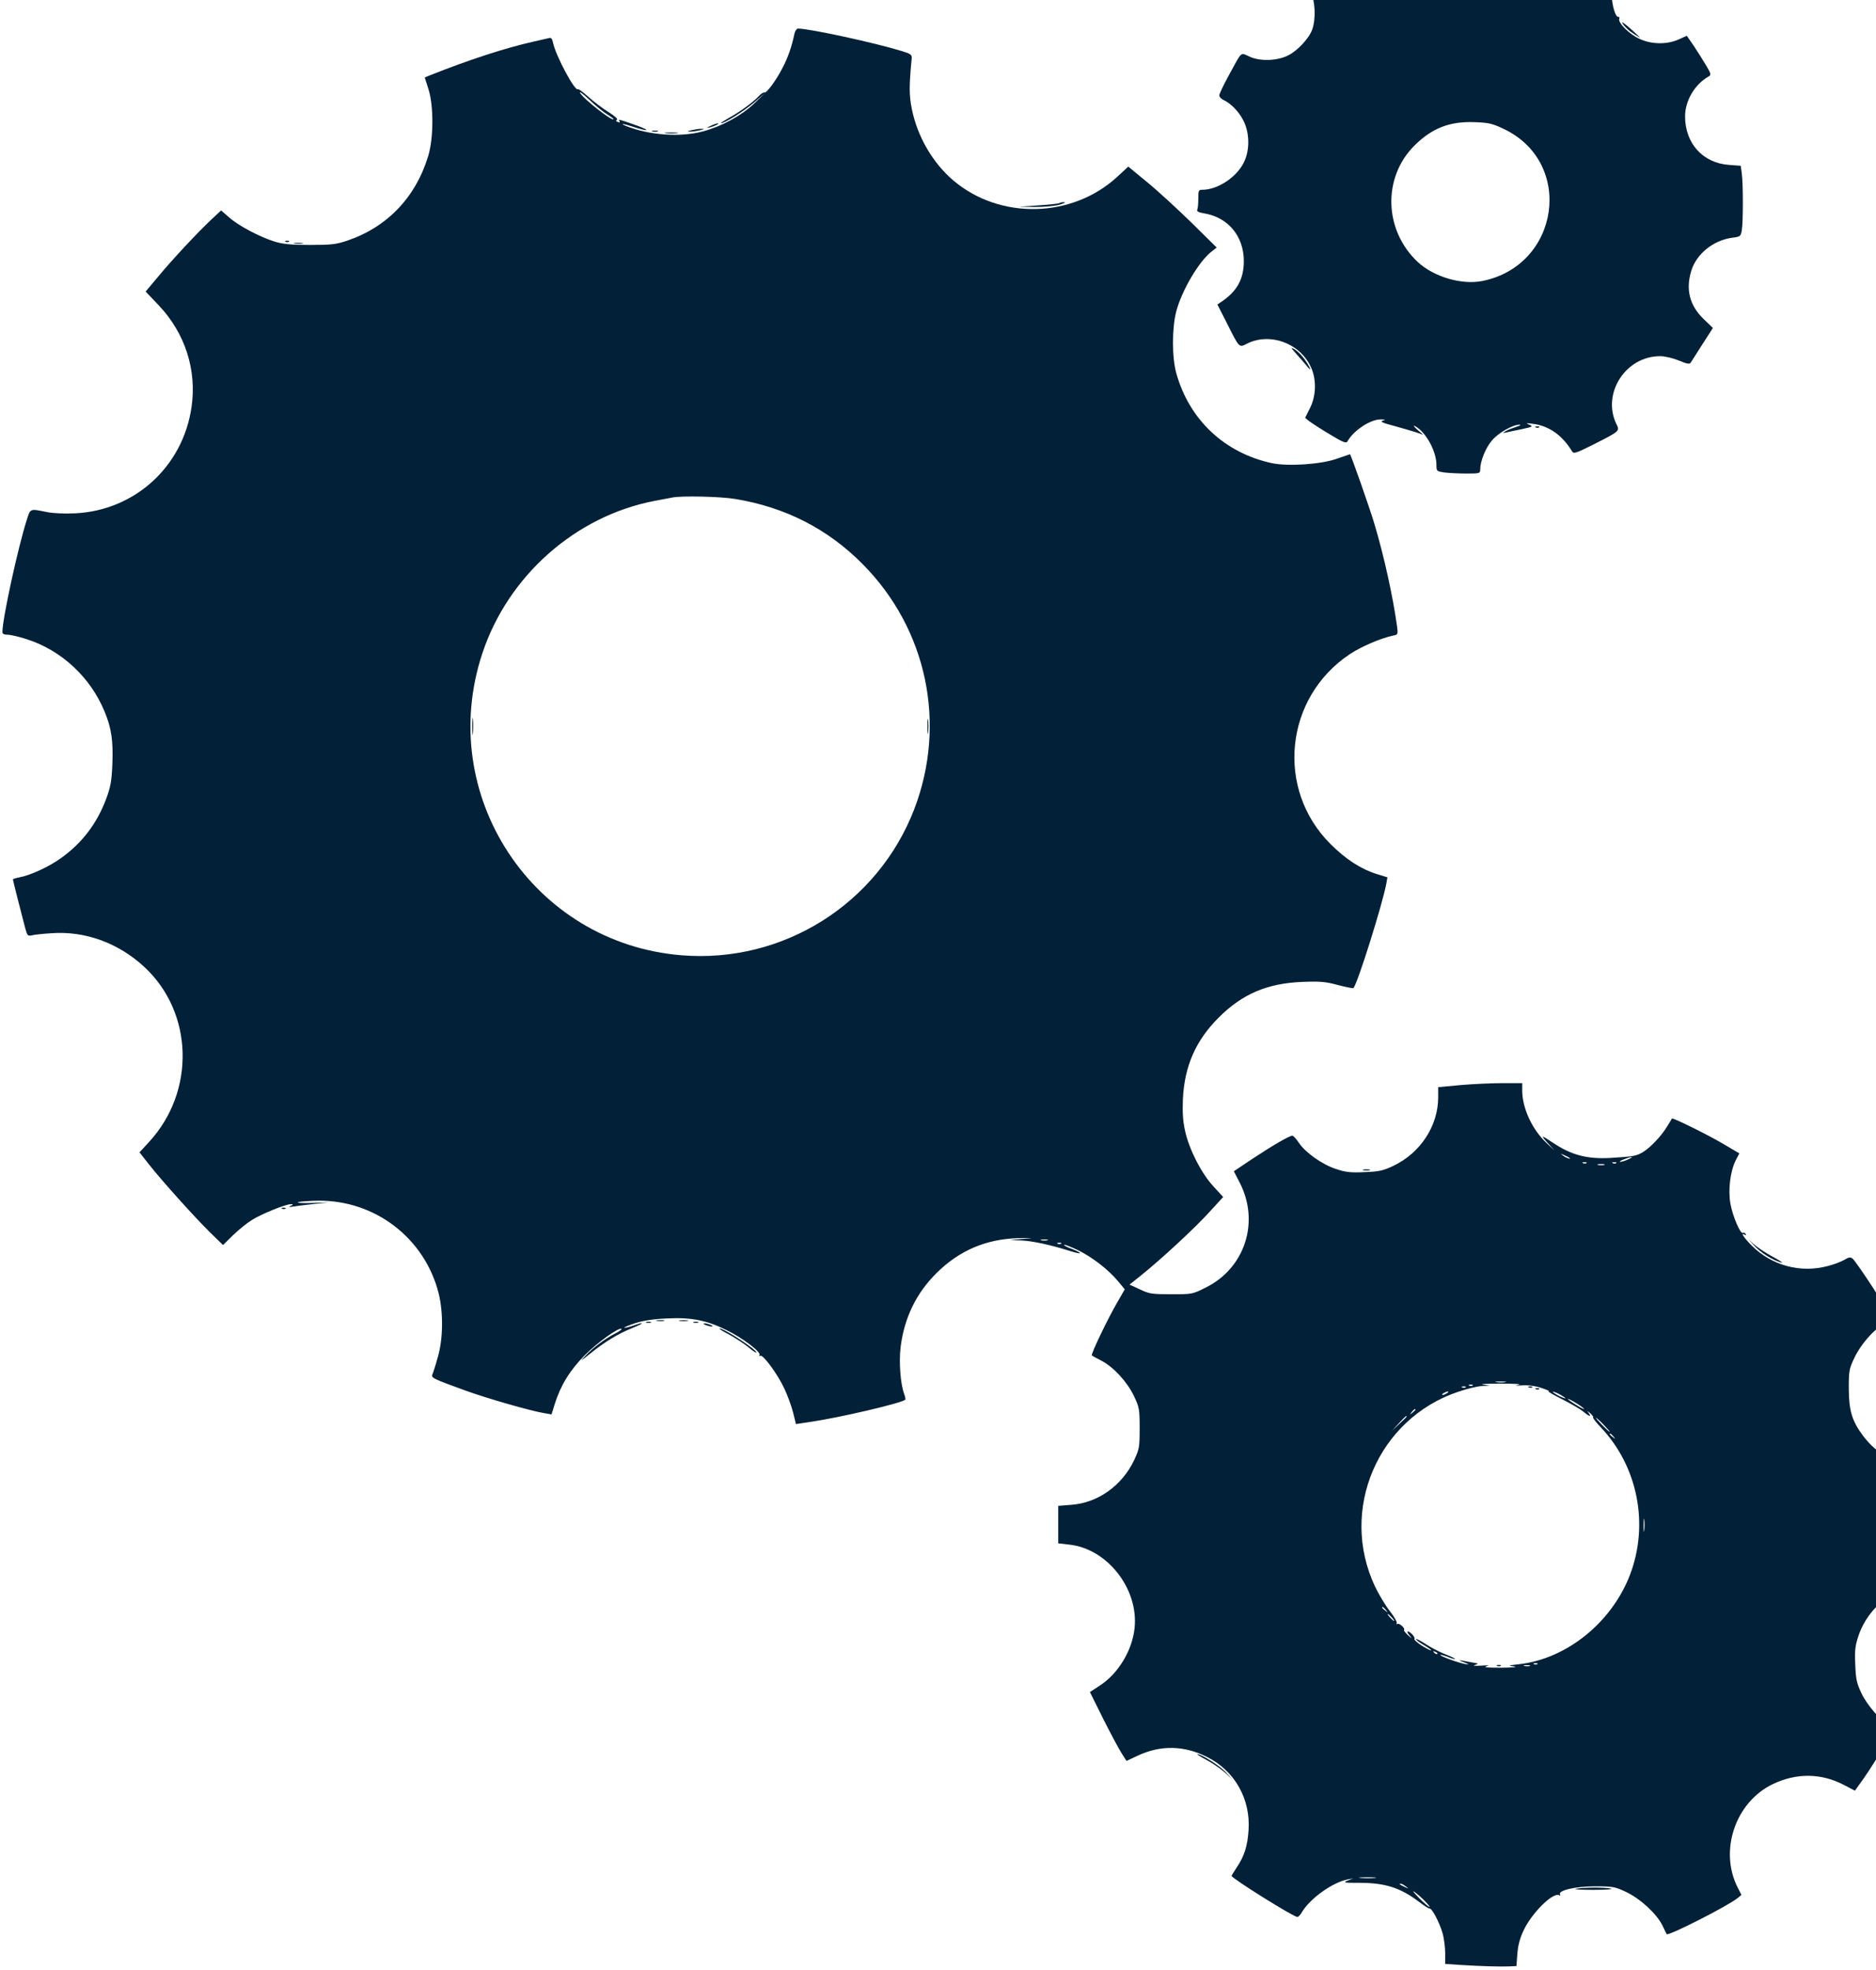 <?xml version="1.0" encoding="UTF-8" standalone="no"?>
<svg
   xmlns:dc="http://purl.org/dc/elements/1.1/"
   xmlns:cc="http://creativecommons.org/ns#"
   xmlns:rdf="http://www.w3.org/1999/02/22-rdf-syntax-ns#"
   xmlns:svg="http://www.w3.org/2000/svg"
   xmlns="http://www.w3.org/2000/svg"
   xmlns:sodipodi="http://sodipodi.sourceforge.net/DTD/sodipodi-0.dtd"
   xmlns:inkscape="http://www.inkscape.org/namespaces/inkscape"
   version="1.0"
   width="75pt"
   height="78.717pt"
   viewBox="0 0 75 78.717"
   preserveAspectRatio="xMidYMid meet"
   id="svg4030"
   sodipodi:docname="settings.svg"
   inkscape:version="0.92.2 2405546, 2018-03-11">
  <defs
     id="defs4034" />
  <sodipodi:namedview
     pagecolor="#ffffff"
     bordercolor="#666666"
     borderopacity="1"
     objecttolerance="10"
     gridtolerance="10"
     guidetolerance="10"
     inkscape:pageopacity="0"
     inkscape:pageshadow="2"
     inkscape:window-width="1920"
     inkscape:window-height="1027"
     id="namedview4032"
     showgrid="false"
     inkscape:zoom="0.49277344"
     inkscape:cx="743.33333"
     inkscape:cy="775.01434"
     inkscape:window-x="0"
     inkscape:window-y="0"
     inkscape:window-maximized="1"
     inkscape:current-layer="svg4030" />
  <g
     transform="matrix(0.007,0,0,-0.007,-2.843,82.693)"
     id="g4028"
     style="fill:#022037;stroke:none">
    <path
       d="m 8685,12213 c -105,-9 -105,-9 -105,-61 -1,-228 -312,-333 -472,-160 l -38,42 -43,-24 c -54,-30 -157,-99 -157,-106 0,-3 10,-24 22,-47 26,-50 30,-150 9,-211 -17,-50 -83,-121 -136,-148 -61,-32 -160,-36 -220,-9 -57,25 -42,38 -122,-108 -29,-53 -53,-103 -53,-112 0,-9 10,-20 23,-26 43,-20 88,-66 114,-117 36,-69 38,-169 4,-238 -41,-86 -150,-158 -238,-158 -21,0 -23,-4 -23,-49 0,-27 -2,-56 -6,-64 -4,-10 6,-16 36,-21 139,-22 229,-129 230,-272 0,-104 -39,-174 -129,-234 l -22,-15 55,-108 c 72,-143 68,-139 115,-115 129,64 298,4 362,-130 35,-70 33,-169 -4,-240 l -27,-54 22,-18 c 13,-10 65,-44 117,-75 79,-48 96,-54 103,-41 35,63 133,127 192,125 27,-1 28,-2 9,-7 -17,-5 -1,-13 65,-30 48,-13 105,-30 127,-37 l 40,-14 -35,30 c -19,17 -25,26 -13,20 61,-31 123,-143 123,-221 0,-37 1,-37 46,-44 26,-3 82,-6 125,-6 76,0 79,1 79,23 0,48 31,124 67,166 37,44 121,91 158,90 11,0 2,-6 -20,-13 -23,-7 -50,-18 -60,-24 -18,-11 -18,-12 5,-7 14,3 54,12 90,19 60,13 63,15 40,25 -22,10 -19,10 20,5 92,-11 169,-65 225,-158 9,-14 22,-10 120,39 154,78 153,77 132,119 -83,175 55,387 251,386 27,0 73,-11 107,-25 45,-19 61,-22 67,-12 4,6 35,54 67,105 l 60,93 -54,52 c -79,77 -102,167 -70,273 29,97 125,175 233,190 48,6 50,8 56,43 8,47 8,266 0,323 l -6,45 -68,5 c -149,11 -250,123 -250,277 0,90 56,184 135,228 15,9 13,16 -15,63 -17,29 -49,79 -70,111 l -40,58 -47,-21 c -65,-29 -151,-29 -220,2 -57,24 -128,93 -119,116 3,7 0,13 -6,11 -15,-3 -36,67 -37,123 0,25 6,63 14,85 8,22 15,43 15,46 0,3 -52,32 -115,65 -109,55 -116,58 -127,40 -38,-65 -135,-137 -184,-135 -18,0 -18,1 1,9 18,8 17,9 -8,9 -33,1 -180,36 -217,52 l -25,11 20,-24 c 11,-12 2,-7 -19,12 -43,39 -73,98 -84,163 l -7,42 -75,1 c -41,1 -93,-1 -115,-3 z m 374,-259 c 14,-12 -19,-1 -35,12 -18,14 -18,14 6,3 14,-6 27,-13 29,-15 z m 38,-10 c -3,-3 -12,-4 -19,-1 -8,3 -5,6 6,6 11,1 17,-2 13,-5 z m 81,-11 c -10,-2 -28,-2 -40,0 -13,2 -5,4 17,4 22,1 32,-1 23,-4 z m -183,-856 c 404,-192 320,-780 -124,-868 -118,-23 -276,24 -367,108 -194,181 -203,482 -20,665 101,100 200,139 343,134 81,-3 101,-7 168,-39 z"
       id="path3970"
       inkscape:connector-curvature="0" />
    <path
       d="m 8400,11940 c -25,-11 -39,-19 -32,-19 16,-1 82,26 82,33 0,4 -1,6 -2,5 -2,-1 -23,-9 -48,-19 z"
       id="path3972"
       inkscape:connector-curvature="0" />
    <path
       d="m 9673,11679 c 9,-14 29,-34 44,-45 28,-20 62,-41 53,-32 -65,62 -110,98 -97,77 z"
       id="path3974"
       inkscape:connector-curvature="0" />
    <path
       d="m 4944,11623 c -17,-80 -38,-139 -69,-198 -38,-74 -93,-147 -104,-140 -5,2 -19,-7 -32,-21 -32,-35 -108,-90 -172,-125 -28,-16 -48,-29 -43,-29 21,0 127,66 186,116 l 65,56 -64,-62 c -72,-68 -185,-129 -291,-157 -126,-34 -304,-22 -433,29 -49,19 -23,17 37,-3 86,-28 103,-23 21,7 -107,38 -109,38 -101,26 5,-8 1,-10 -9,-5 -11,4 -13,8 -5,13 6,4 -14,22 -49,44 -33,20 -84,59 -114,86 -30,27 -57,47 -60,44 -16,-16 -126,189 -142,264 -5,24 -11,32 -23,28 -10,-2 -51,-12 -92,-21 -162,-37 -360,-101 -592,-193 l -26,-11 20,-63 c 32,-95 31,-286 -1,-388 -73,-237 -236,-405 -466,-482 -60,-20 -90,-23 -210,-23 -107,0 -154,5 -200,19 -84,26 -206,90 -260,138 l -46,40 -57,-53 c -81,-77 -217,-222 -301,-323 l -73,-87 76,-80 c 150,-159 217,-369 186,-580 -49,-339 -324,-590 -665,-606 -60,-3 -124,0 -160,7 -99,20 -95,22 -116,-45 -50,-156 -139,-564 -139,-639 0,-11 9,-16 29,-16 17,0 65,-11 108,-25 200,-63 367,-219 447,-415 39,-94 49,-166 44,-297 -4,-99 -10,-131 -35,-199 -53,-142 -139,-255 -261,-341 -67,-48 -173,-97 -235,-108 -20,-4 -37,-9 -37,-12 0,-5 49,-199 71,-281 11,-40 14,-43 38,-38 14,4 64,9 111,12 193,14 384,-56 532,-194 279,-260 291,-708 27,-996 l -56,-61 55,-70 c 77,-97 255,-295 346,-385 l 76,-74 57,56 c 32,31 80,70 108,87 55,35 195,91 222,90 16,0 16,-2 -2,-10 -14,-7 -9,-7 20,-3 22,4 76,10 120,15 l 80,8 -100,-3 c -55,-2 -89,1 -75,5 14,4 66,7 115,8 324,3 606,-214 686,-527 28,-111 26,-266 -5,-368 -12,-44 -26,-87 -30,-96 -9,-20 2,-25 189,-93 121,-44 375,-117 451,-129 l 40,-7 18,58 c 34,108 86,193 171,279 72,73 199,164 211,151 3,-2 -14,-15 -38,-27 -58,-30 -126,-81 -168,-126 -33,-34 -31,-34 23,9 86,70 164,117 242,148 74,30 77,40 5,14 -24,-8 -45,-13 -48,-11 -2,3 27,14 65,27 46,14 104,23 180,26 137,7 227,-11 339,-67 91,-44 198,-125 188,-142 -4,-6 -3,-8 4,-4 15,9 97,-101 137,-186 19,-40 42,-103 51,-139 l 16,-65 81,12 c 166,24 525,108 543,127 3,2 0,16 -5,30 -22,58 -32,184 -21,272 21,166 89,306 205,421 130,129 283,194 465,199 94,2 97,2 30,-4 l -75,-7 62,-2 c 63,-2 169,-25 280,-60 72,-23 77,-14 8,13 -26,9 -44,19 -41,22 2,3 38,-11 78,-30 82,-40 173,-110 230,-178 l 38,-46 -50,-87 c -51,-89 -145,-285 -138,-290 1,-2 27,-16 56,-31 71,-38 146,-121 185,-202 30,-64 32,-74 32,-183 0,-109 -2,-119 -32,-183 -69,-145 -207,-243 -358,-254 l -75,-6 v -107 -107 l 61,-7 c 218,-22 399,-252 375,-477 -13,-127 -93,-259 -197,-327 l -58,-38 77,-155 c 43,-85 90,-173 105,-196 l 27,-42 64,30 c 130,61 264,59 395,-7 159,-79 250,-240 238,-418 -6,-92 -24,-148 -67,-212 -16,-25 -30,-47 -30,-49 0,-14 354,-235 376,-235 5,0 17,12 26,28 47,79 177,171 263,187 l 30,5 -32,-12 c -29,-12 -22,-13 75,-13 140,-1 226,-28 332,-108 30,-23 58,-41 62,-39 12,3 55,-79 72,-137 9,-30 16,-83 16,-117 v -62 l 93,-6 c 112,-7 218,-10 273,-8 l 41,2 5,69 c 4,49 14,89 36,135 47,100 170,221 204,200 6,-4 8,-3 4,4 -14,23 85,47 199,47 103,0 114,-2 178,-32 82,-39 174,-124 207,-190 12,-26 24,-49 25,-51 9,-12 350,161 405,206 l 22,18 -22,43 c -106,210 -13,486 200,589 135,65 277,64 407,-4 l 63,-33 55,77 c 29,42 80,122 111,176 l 58,99 -25,16 c -54,33 -132,124 -162,189 -27,57 -32,81 -35,164 -4,80 0,108 18,162 57,171 219,293 398,298 54,1 63,4 68,22 19,76 18,527 -1,615 -6,29 -6,29 -98,33 -147,8 -256,64 -339,173 -64,85 -82,143 -83,270 0,103 2,114 32,177 36,76 107,158 170,195 l 44,25 -32,57 c -42,76 -174,274 -192,289 -12,10 -22,9 -48,-7 -19,-11 -61,-27 -94,-35 -157,-42 -320,3 -435,117 -46,47 -66,78 -38,61 7,-4 8,-3 4,5 -4,6 -11,9 -16,6 -14,-8 -58,95 -71,167 -14,78 -1,186 31,249 l 20,38 -95,56 c -88,52 -285,149 -290,143 -1,-2 -12,-21 -26,-43 -32,-54 -94,-120 -137,-147 -39,-24 -56,-27 -189,-35 -134,-7 -221,16 -328,87 -67,45 -72,45 -30,-1 l 40,-44 -48,45 c -80,75 -137,198 -137,297 v 43 h -112 c -62,0 -170,-5 -240,-11 l -128,-12 v -58 c 0,-163 -102,-319 -258,-392 -57,-27 -81,-32 -164,-35 -79,-4 -108,0 -162,18 -79,26 -175,94 -212,150 -15,22 -31,40 -37,40 -17,0 -113,-56 -228,-132 l -106,-71 34,-66 c 115,-224 29,-488 -195,-598 -75,-38 -77,-38 -196,-38 -111,0 -126,2 -180,28 l -59,27 64,51 c 112,89 313,275 393,364 l 78,85 -55,60 c -69,74 -139,211 -162,315 -13,57 -16,105 -13,184 9,188 73,334 204,465 135,135 277,196 479,204 103,4 132,1 203,-18 46,-12 85,-20 88,-17 23,23 166,479 188,597 l 6,35 -59,18 c -93,29 -179,85 -266,172 -315,313 -262,835 109,1083 66,44 175,91 249,107 27,5 28,7 22,53 -24,173 -75,404 -130,587 -30,99 -134,395 -139,395 0,0 -35,-12 -76,-26 -91,-32 -277,-44 -369,-25 -270,58 -471,246 -546,511 -26,89 -26,260 -1,355 32,122 132,290 204,344 l 27,21 -145,143 c -80,78 -193,182 -253,231 l -107,88 -65,-60 c -257,-235 -668,-244 -933,-20 -118,100 -206,250 -238,408 -16,79 -16,132 -1,289 2,22 -5,27 -58,43 -152,47 -526,128 -591,128 -7,0 -16,-12 -20,-27 z m -1071,-462 c 20,-12 37,-25 37,-27 0,-20 -174,116 -191,149 -7,12 17,-5 52,-38 35,-34 81,-71 102,-84 z m 732,-2196 c 286,-47 529,-171 728,-372 368,-371 481,-911 295,-1398 -208,-541 -749,-882 -1328,-835 -850,68 -1408,914 -1139,1724 147,443 533,784 984,870 44,8 89,17 100,19 49,11 278,6 360,-8 z M 9369,5204 c 14,-12 -19,-1 -35,12 -18,14 -18,14 6,3 14,-6 27,-13 29,-15 z m 336,-9 c -16,-8 -37,-14 -45,-14 -8,0 1,7 20,14 46,18 64,17 25,0 z m -238,-21 c -3,-3 -12,-4 -19,-1 -8,3 -5,6 6,6 11,1 17,-2 13,-5 z m 170,0 c -3,-3 -12,-4 -19,-1 -8,3 -5,6 6,6 11,1 17,-2 13,-5 z m -69,-11 c -10,-2 -26,-2 -35,0 -10,3 -2,5 17,5 19,0 27,-2 18,-5 z M 6388,4733 c -10,-2 -26,-2 -35,0 -10,3 -2,5 17,5 19,0 27,-2 18,-5 z m 79,-19 c -3,-3 -12,-4 -19,-1 -8,3 -5,6 6,6 11,1 17,-2 13,-5 z m 2536,-791 c -13,-2 -35,-2 -50,0 -16,2 -5,4 22,4 28,0 40,-2 28,-4 z m 77,-15 c -26,-5 -21,-6 20,-3 36,2 74,-3 110,-15 30,-10 49,-18 41,-19 -7,-1 28,-21 78,-46 50,-25 104,-57 120,-70 34,-29 49,-33 30,-7 -11,14 -9,13 9,-2 12,-11 20,-21 17,-24 -3,-3 17,-29 44,-57 211,-223 276,-552 167,-840 -104,-273 -362,-482 -635,-512 -63,-7 -64,-8 -26,-13 22,-4 -11,-6 -75,-7 -77,0 -105,2 -85,8 22,6 13,7 -30,4 -37,-2 -50,-1 -35,4 23,7 22,8 -15,14 -22,4 -51,9 -65,12 -14,2 -7,-2 15,-10 34,-13 35,-15 10,-11 -37,6 -148,46 -142,52 2,2 21,-3 42,-11 20,-9 39,-14 41,-12 3,2 -22,14 -53,26 -32,12 -82,38 -111,57 -30,20 -56,33 -59,31 -2,-3 16,-17 41,-32 47,-27 64,-45 24,-24 -41,21 -79,51 -74,57 8,7 -24,42 -37,42 -6,0 -2,-10 9,-22 17,-21 16,-21 -9,1 -15,14 -25,27 -22,29 9,9 -27,42 -38,35 -5,-3 -7,-2 -4,4 4,6 -14,37 -39,69 -25,32 -63,95 -84,139 -208,438 15,960 476,1114 51,17 112,32 135,32 l 44,2 -40,6 c -22,3 23,6 100,6 82,0 126,-3 105,-7 z m -263,-4 c -3,-3 -12,-4 -19,-1 -8,3 -5,6 6,6 11,1 17,-2 13,-5 z m -40,-10 c -3,-3 -12,-4 -19,-1 -8,3 -5,6 6,6 11,1 17,-2 13,-5 z m -107,-34 c -8,-5 -19,-10 -25,-10 -5,0 -3,5 5,10 8,5 20,10 25,10 6,0 3,-5 -5,-10 z m 650,-10 c 19,-11 31,-19 25,-19 -5,0 -26,8 -45,19 -19,11 -30,19 -25,19 6,0 26,-8 45,-19 z m 132,-78 c 7,-7 -12,1 -40,19 -29,17 -52,34 -52,36 0,7 81,-41 92,-55 z m -962,-6 c 0,-2 -8,-10 -17,-17 -16,-13 -17,-12 -4,4 13,16 21,21 21,13 z m -50,-39 c 0,-2 -19,-21 -42,-42 l -43,-40 40,43 c 36,39 45,47 45,39 z m 1125,-47 c 21,-22 37,-40 34,-40 -3,0 -23,18 -44,40 -21,22 -37,40 -34,40 3,0 23,-18 44,-40 z m 56,-67 c 13,-16 12,-17 -3,-4 -10,7 -18,15 -18,17 0,8 8,3 21,-13 z m 176,-535 c -2,-18 -4,-6 -4,27 0,33 2,48 4,33 2,-15 2,-42 0,-60 z M 8321,2623 c 13,-16 12,-17 -3,-4 -10,7 -18,15 -18,17 0,8 8,3 21,-13 z m 34,-43 c 10,-11 16,-20 13,-20 -3,0 -13,9 -23,20 -10,11 -16,20 -13,20 3,0 13,-9 23,-20 z m 260,-208 c -3,-3 -11,0 -18,7 -9,10 -8,11 6,5 10,-3 15,-9 12,-12 z m 572,-58 c -3,-3 -12,-4 -19,-1 -8,3 -5,6 6,6 11,1 17,-2 13,-5 z m -44,-11 c -7,-2 -21,-2 -30,0 -10,3 -4,5 12,5 17,0 24,-2 18,-5 z M 8258,1093 c -21,-2 -57,-2 -80,0 -24,2 -7,4 37,4 44,0 63,-2 43,-4 z m 178,-49 c 18,-14 18,-14 -6,-3 -31,14 -36,19 -24,19 6,0 19,-7 30,-16 z m 108,-83 c 52,-54 23,-39 -34,18 -30,31 -41,46 -25,34 17,-12 43,-35 59,-52 z"
       id="path3976"
       inkscape:connector-curvature="0" />
    <path
       d="m 3103,7665 c 0,-44 2,-61 4,-37 2,23 2,59 0,80 -2,20 -4,1 -4,-43 z"
       id="path3978"
       inkscape:connector-curvature="0" />
    <path
       d="m 5703,7665 c 0,-38 2,-53 4,-32 2,20 2,52 0,70 -2,17 -4,1 -4,-38 z"
       id="path3980"
       inkscape:connector-curvature="0" />
    <path
       d="m 9138,3893 c 7,-3 16,-2 19,1 4,3 -2,6 -13,5 -11,0 -14,-3 -6,-6 z"
       id="path3982"
       inkscape:connector-curvature="0" />
    <path
       d="m 9178,3883 c 7,-3 16,-2 19,1 4,3 -2,6 -13,5 -11,0 -14,-3 -6,-6 z"
       id="path3984"
       inkscape:connector-curvature="0" />
    <path
       d="m 8958,2303 c 7,-3 16,-2 19,1 4,3 -2,6 -13,5 -11,0 -14,-3 -6,-6 z"
       id="path3986"
       inkscape:connector-curvature="0" />
    <path
       d="m 4465,11095 c -25,-12 -26,-14 -5,-9 28,7 60,23 45,23 -5,0 -23,-6 -40,-14 z"
       id="path3988"
       inkscape:connector-curvature="0" />
    <path
       d="m 4355,11070 c -27,-7 -27,-8 -5,-8 14,0 39,4 55,8 27,7 27,8 5,8 -14,0 -38,-4 -55,-8 z"
       id="path3990"
       inkscape:connector-curvature="0" />
    <path
       d="m 4133,11063 c 9,-2 23,-2 30,0 6,3 -1,5 -18,5 -16,0 -22,-2 -12,-5 z"
       id="path3992"
       inkscape:connector-curvature="0" />
    <path
       d="m 4208,11053 c 17,-2 47,-2 65,0 17,2 3,4 -33,4 -36,0 -50,-2 -32,-4 z"
       id="path3994"
       inkscape:connector-curvature="0" />
    <path
       d="m 6457,10654 c -3,-3 -56,-9 -119,-13 l -113,-8 90,-1 c 50,-1 112,5 140,12 28,8 41,15 29,15 -11,1 -23,-2 -27,-5 z"
       id="path3996"
       inkscape:connector-curvature="0" />
    <path
       d="m 2038,10433 c 7,-3 16,-2 19,1 4,3 -2,6 -13,5 -11,0 -14,-3 -6,-6 z"
       id="path3998"
       inkscape:connector-curvature="0" />
    <path
       d="m 2088,10423 c 12,-2 32,-2 45,0 12,2 2,4 -23,4 -25,0 -35,-2 -22,-4 z"
       id="path4000"
       inkscape:connector-curvature="0" />
    <path
       d="m 7800,9804 c 14,-16 27,-31 30,-34 3,-3 18,-20 33,-38 30,-38 35,-35 10,6 -24,39 -55,72 -78,84 -17,9 -16,6 5,-18 z"
       id="path4002"
       inkscape:connector-curvature="0" />
    <path
       d="m 9178,9373 c 7,-3 16,-2 19,1 4,3 -2,6 -13,5 -11,0 -14,-3 -6,-6 z"
       id="path4004"
       inkscape:connector-curvature="0" />
    <path
       d="m 8193,5133 c 9,-2 25,-2 35,0 9,3 1,5 -18,5 -19,0 -27,-2 -17,-5 z"
       id="path4006"
       inkscape:connector-curvature="0" />
    <path
       d="m 2018,4913 c 7,-3 16,-2 19,1 4,3 -2,6 -13,5 -11,0 -14,-3 -6,-6 z"
       id="path4008"
       inkscape:connector-curvature="0" />
    <path
       d="m 10424,4704 c 38,-42 108,-86 156,-98 14,-4 -8,11 -49,33 -41,22 -90,55 -110,73 -36,33 -36,33 3,-8 z"
       id="path4010"
       inkscape:connector-curvature="0" />
    <path
       d="m 4158,4273 c 12,-2 30,-2 40,0 9,3 -1,5 -23,4 -22,0 -30,-2 -17,-4 z"
       id="path4012"
       inkscape:connector-curvature="0" />
    <path
       d="m 4288,4273 c 12,-2 32,-2 45,0 12,2 2,4 -23,4 -25,0 -35,-2 -22,-4 z"
       id="path4014"
       inkscape:connector-curvature="0" />
    <path
       d="m 4098,4263 c 6,-2 18,-2 25,0 6,3 1,5 -13,5 -14,0 -19,-2 -12,-5 z"
       id="path4016"
       inkscape:connector-curvature="0" />
    <path
       d="m 4368,4263 c 6,-2 18,-2 25,0 6,3 1,5 -13,5 -14,0 -19,-2 -12,-5 z"
       id="path4018"
       inkscape:connector-curvature="0" />
    <path
       d="m 4435,4250 c 11,-5 27,-9 35,-9 9,0 8,4 -5,9 -11,5 -27,9 -35,9 -9,0 -8,-4 5,-9 z"
       id="path4020"
       inkscape:connector-curvature="0" />
    <path
       d="m 4572,4194 c 36,-20 85,-52 108,-71 22,-19 43,-33 45,-31 11,11 -182,138 -210,138 -5,-1 20,-17 57,-36 z"
       id="path4022"
       inkscape:connector-curvature="0" />
    <path
       d="m 7300,1765 c 35,-19 82,-52 105,-73 l 40,-37 -39,42 c -34,37 -139,103 -162,103 -5,0 20,-16 56,-35 z"
       id="path4024"
       inkscape:connector-curvature="0" />
    <path
       d="m 9406,1031 c -17,-3 28,-6 98,-6 70,0 117,3 104,7 -29,8 -164,8 -202,-1 z"
       id="path4026"
       inkscape:connector-curvature="0" />
  </g>
</svg>
